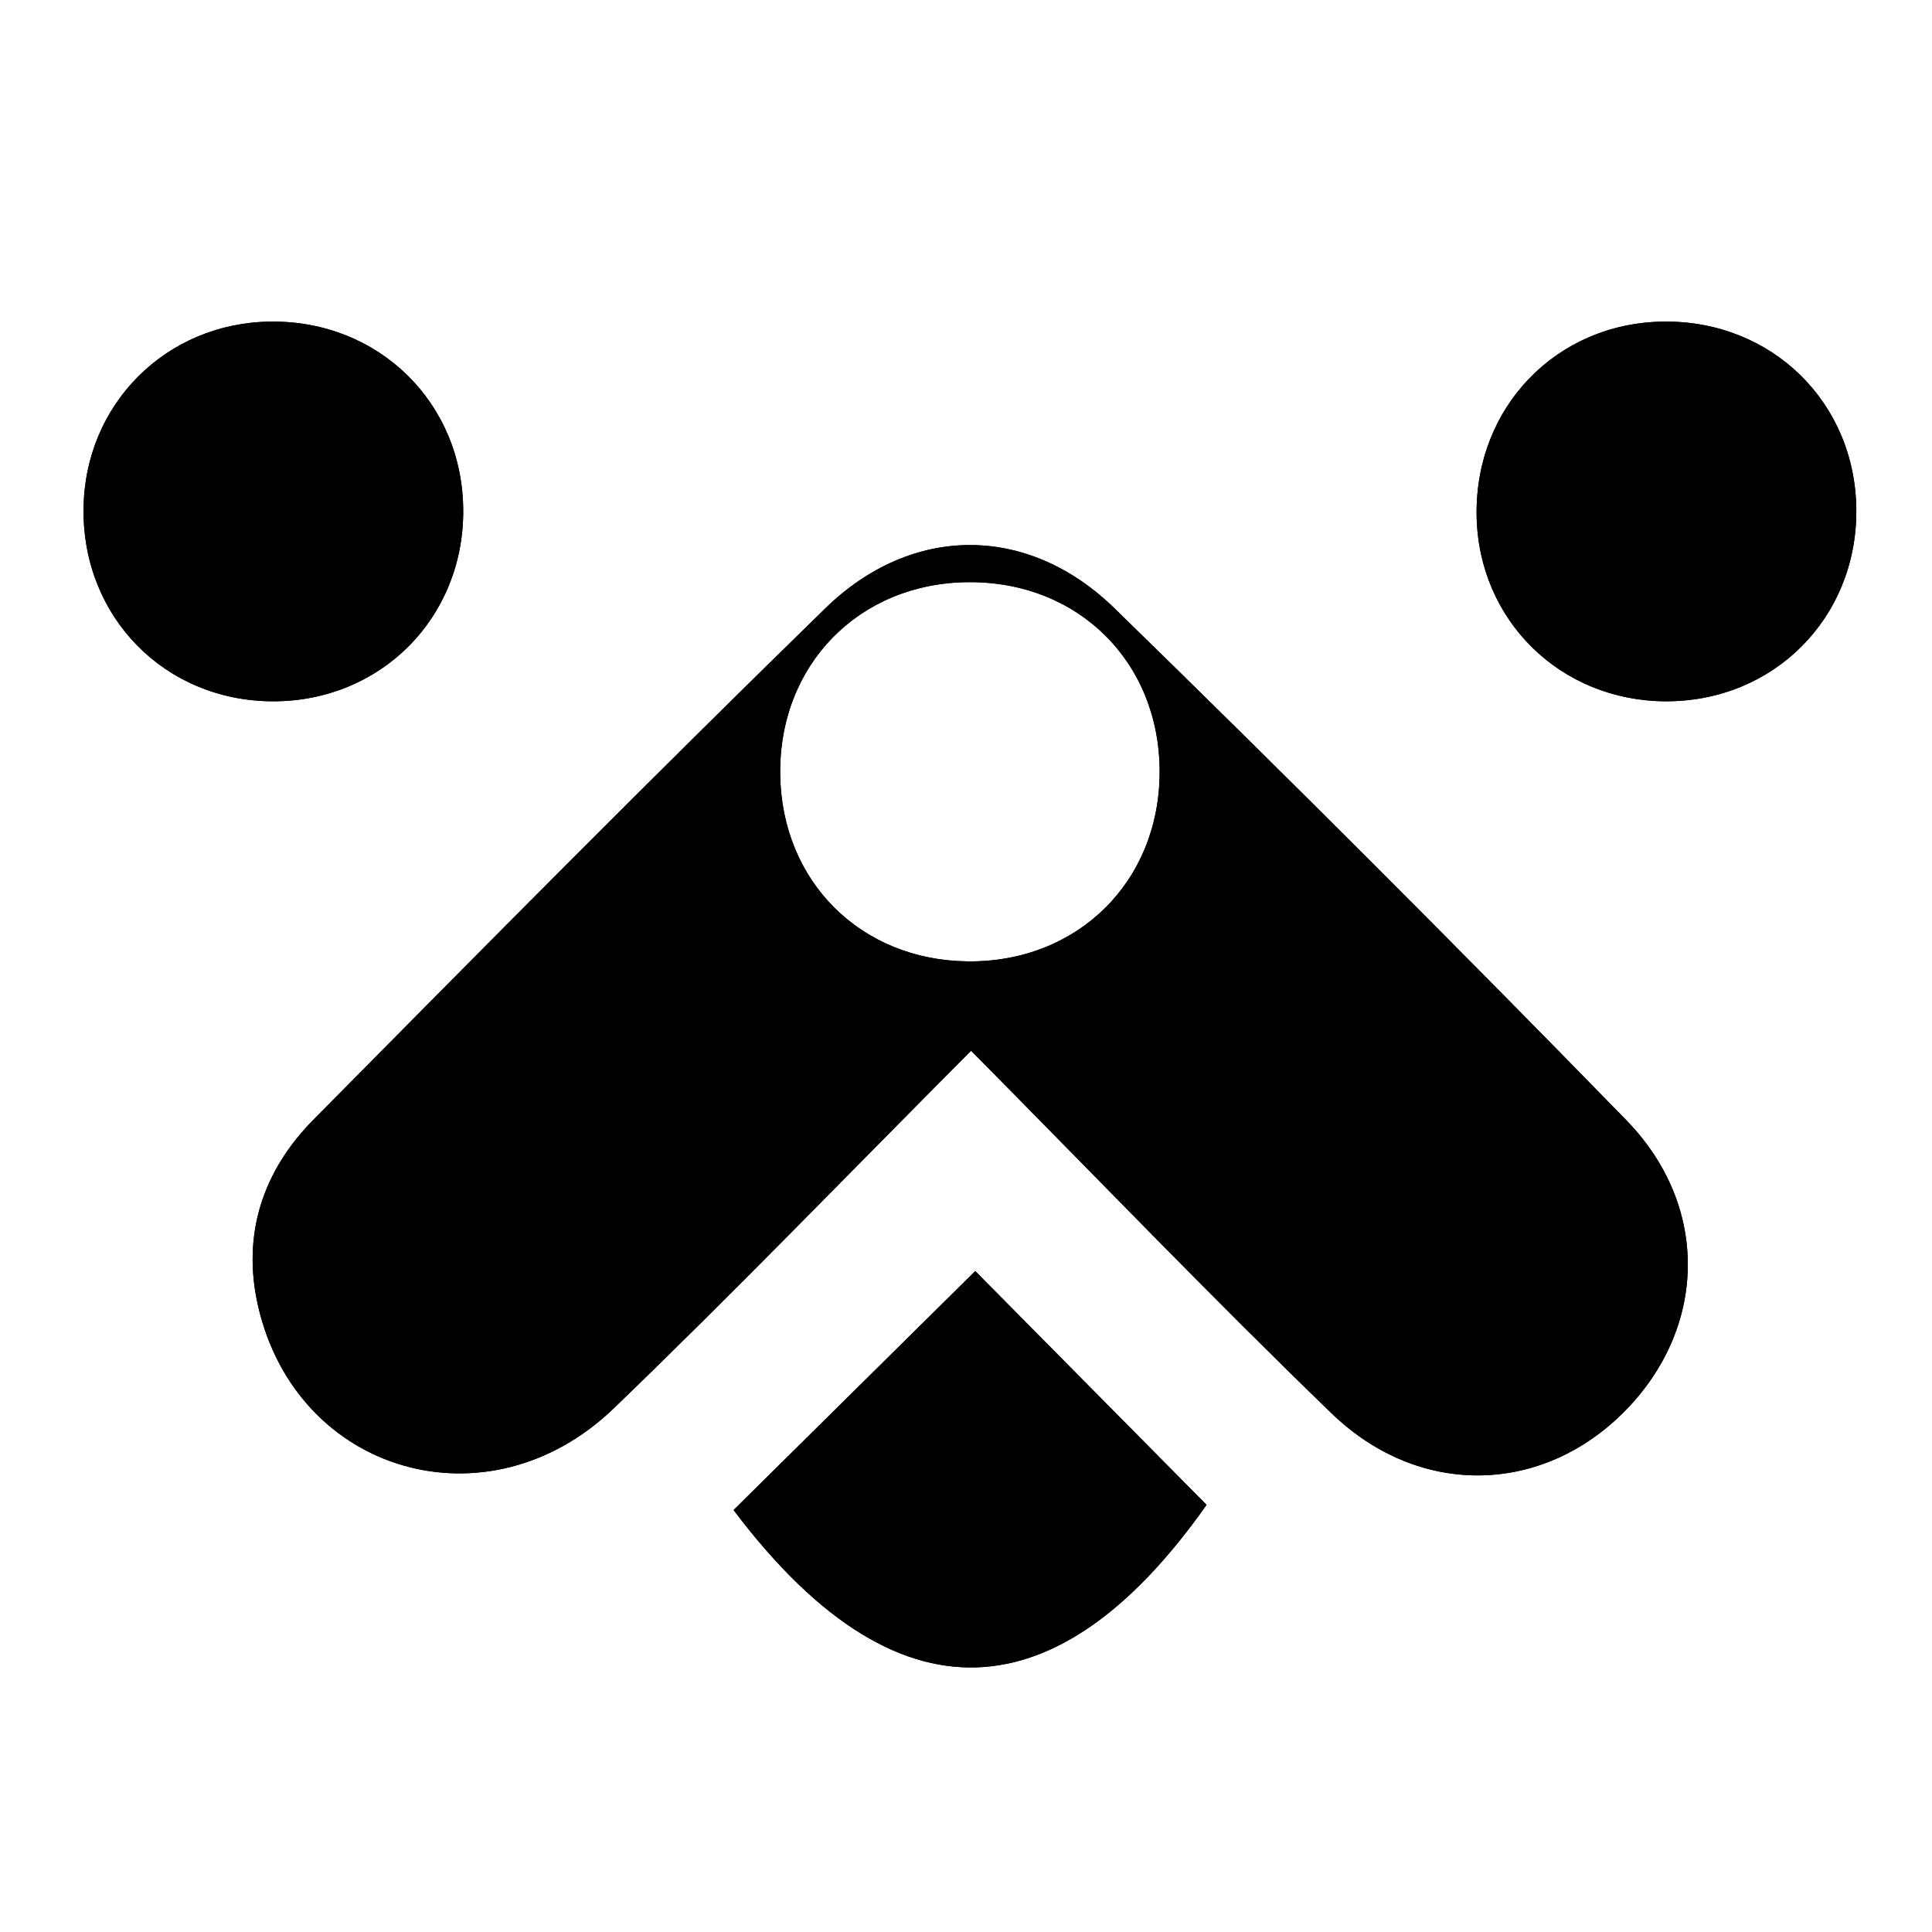 <?xml version="1.0" encoding="utf-8"?>
<!-- Generator: Adobe Illustrator 16.0.0, SVG Export Plug-In . SVG Version: 6.00 Build 0)  -->
<!DOCTYPE svg PUBLIC "-//W3C//DTD SVG 1.1//EN" "http://www.w3.org/Graphics/SVG/1.1/DTD/svg11.dtd">
<svg version="1.1" id="Layer_3" xmlns="http://www.w3.org/2000/svg" xmlns:xlink="http://www.w3.org/1999/xlink" x="0px" y="0px"
	 width="256px" height="256px" viewBox="0 0 256 256" enable-background="new 0 0 256 256" xml:space="preserve">
<g id="Layer_3">
	<g>
		<path fill-rule="evenodd" clip-rule="evenodd" d="M128.674,139.227c-16.271,16.332-31.525,32.147-47.341,47.376
			c-16.675,16.057-42.004,8.654-47.122-13.486c-2.198-9.509,0.604-17.949,7.304-24.731c22.469-22.732,44.954-45.458,67.838-67.77
			c11.473-11.186,26.852-11.193,38.319-0.015c22.885,22.312,45.496,44.917,67.801,67.807c11.122,11.411,10.668,27.415-0.003,38.396
			c-10.911,11.228-27.315,11.798-39.056,0.445C160.403,171.768,144.978,155.685,128.674,139.227z M128.337,77.139
			c-14.528,0.095-25.171,10.985-24.954,25.539c0.209,14.147,10.688,24.567,24.851,24.709c14.547,0.15,25.396-10.549,25.425-25.072
			C153.685,87.758,142.906,77.042,128.337,77.139z"/>
		<path fill-rule="evenodd" clip-rule="evenodd" d="M61.38,67.646c0.054,14.283-10.988,25.33-25.268,25.28
			c-14.275-0.049-25.193-11.165-25.043-25.499C11.213,53.556,22,42.763,35.869,42.613C50.2,42.459,61.327,53.377,61.38,67.646z"/>
		<path fill-rule="evenodd" clip-rule="evenodd" d="M220.449,42.613c14.336-0.158,25.465,10.753,25.523,25.023
			c0.059,14.283-10.979,25.333-25.257,25.29c-13.93-0.044-24.807-10.705-25.055-24.559C195.404,53.999,206.213,42.77,220.449,42.613
			z"/>
		<path fill-rule="evenodd" clip-rule="evenodd" d="M129.225,168.423c9.77,9.872,20.179,20.393,30.65,30.977
			c-18.191,25.839-39.662,31.224-62.673,0.688C107.786,189.621,118.313,179.209,129.225,168.423z"/>
	</g>
	<g>
		<path fill-rule="evenodd" clip-rule="evenodd" d="M128.674,139.227c-16.271,16.332-31.525,32.147-47.341,47.376
			c-16.675,16.057-42.004,8.654-47.122-13.486c-2.198-9.509,0.604-17.949,7.304-24.731c22.469-22.732,44.954-45.458,67.838-67.77
			c11.473-11.186,26.852-11.193,38.319-0.015c22.885,22.312,45.496,44.917,67.801,67.807c11.122,11.411,10.668,27.415-0.003,38.396
			c-10.911,11.228-27.315,11.798-39.056,0.445C160.403,171.768,144.978,155.685,128.674,139.227z M128.337,77.139
			c-14.528,0.095-25.171,10.985-24.954,25.539c0.209,14.147,10.688,24.567,24.851,24.709c14.547,0.15,25.396-10.549,25.425-25.072
			C153.685,87.758,142.906,77.042,128.337,77.139z"/>
		<path fill-rule="evenodd" clip-rule="evenodd" d="M61.38,67.646c0.054,14.283-10.988,25.33-25.268,25.28
			c-14.275-0.049-25.193-11.165-25.043-25.499C11.213,53.556,22,42.763,35.869,42.613C50.2,42.459,61.327,53.377,61.38,67.646z"/>
		<path fill-rule="evenodd" clip-rule="evenodd" d="M220.449,42.613c14.336-0.158,25.465,10.753,25.523,25.023
			c0.059,14.283-10.979,25.333-25.257,25.29c-13.93-0.044-24.807-10.705-25.055-24.559C195.404,53.999,206.213,42.77,220.449,42.613
			z"/>
		<path fill-rule="evenodd" clip-rule="evenodd" d="M129.225,168.423c9.77,9.872,20.179,20.393,30.65,30.977
			c-18.191,25.839-39.662,31.224-62.673,0.688C107.786,189.621,118.313,179.209,129.225,168.423z"/>
	</g>
</g>
</svg>
